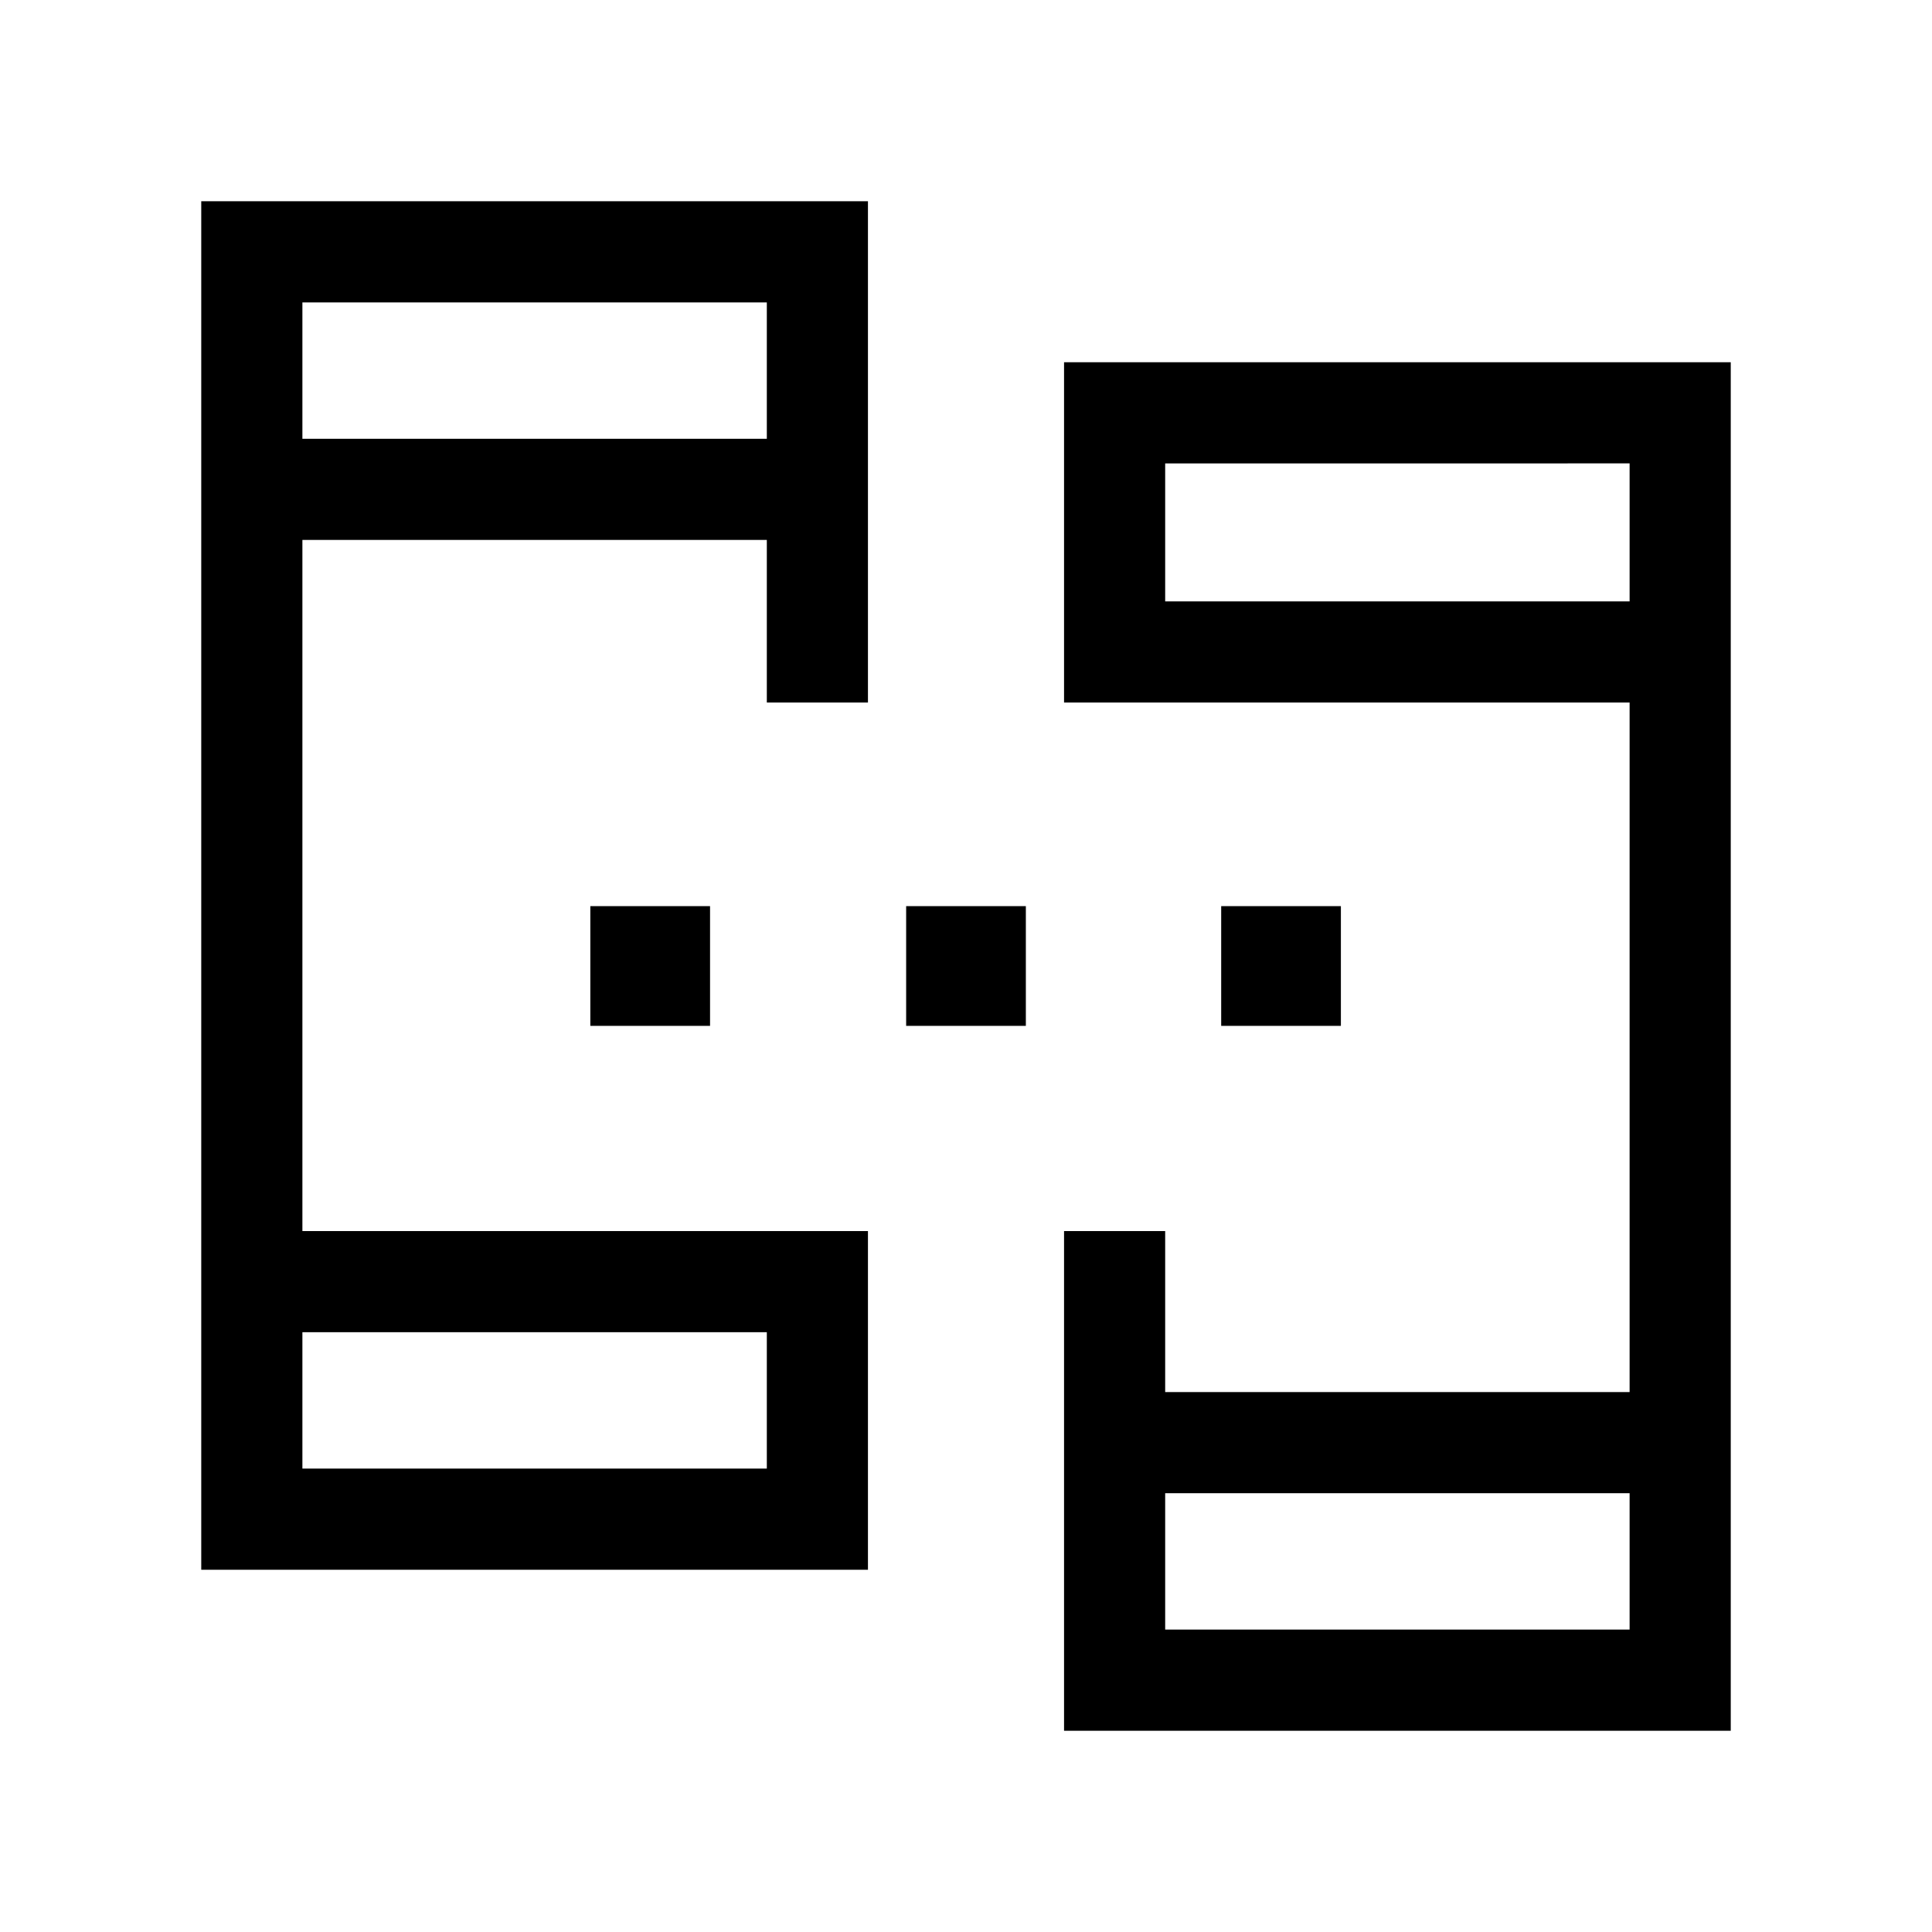 <svg xmlns="http://www.w3.org/2000/svg" height="40" viewBox="0 -960 960 960" width="40"><path d="M100-180v-680h331.28v249.08h-50.25v-80.8H150.26v343.44h281.02V-180H100Zm428.72 80v-248.28h50.25v80h230.77v-342.64H528.72V-780H860v680H528.72ZM150.26-230.26h230.77v-67.77H150.26v67.77Zm428.71 80h230.77v-67.77H578.97v67.77ZM150.26-741.97h230.77v-67.77H150.26v67.77Zm428.71 80.79h230.77v-68.56H578.97v68.56ZM150.26-230.26v-67.77 67.77Zm428.71 80v-67.77 67.77ZM150.26-741.97v-67.77 67.77Zm428.71 80.79v-68.56 68.56ZM293.33-450.26v-59.48h59.49v59.48h-59.49Zm156.93 0v-59.48h59.48v59.48h-59.48Zm156.54 0v-59.48h59.48v59.48H606.8Z"/></svg>